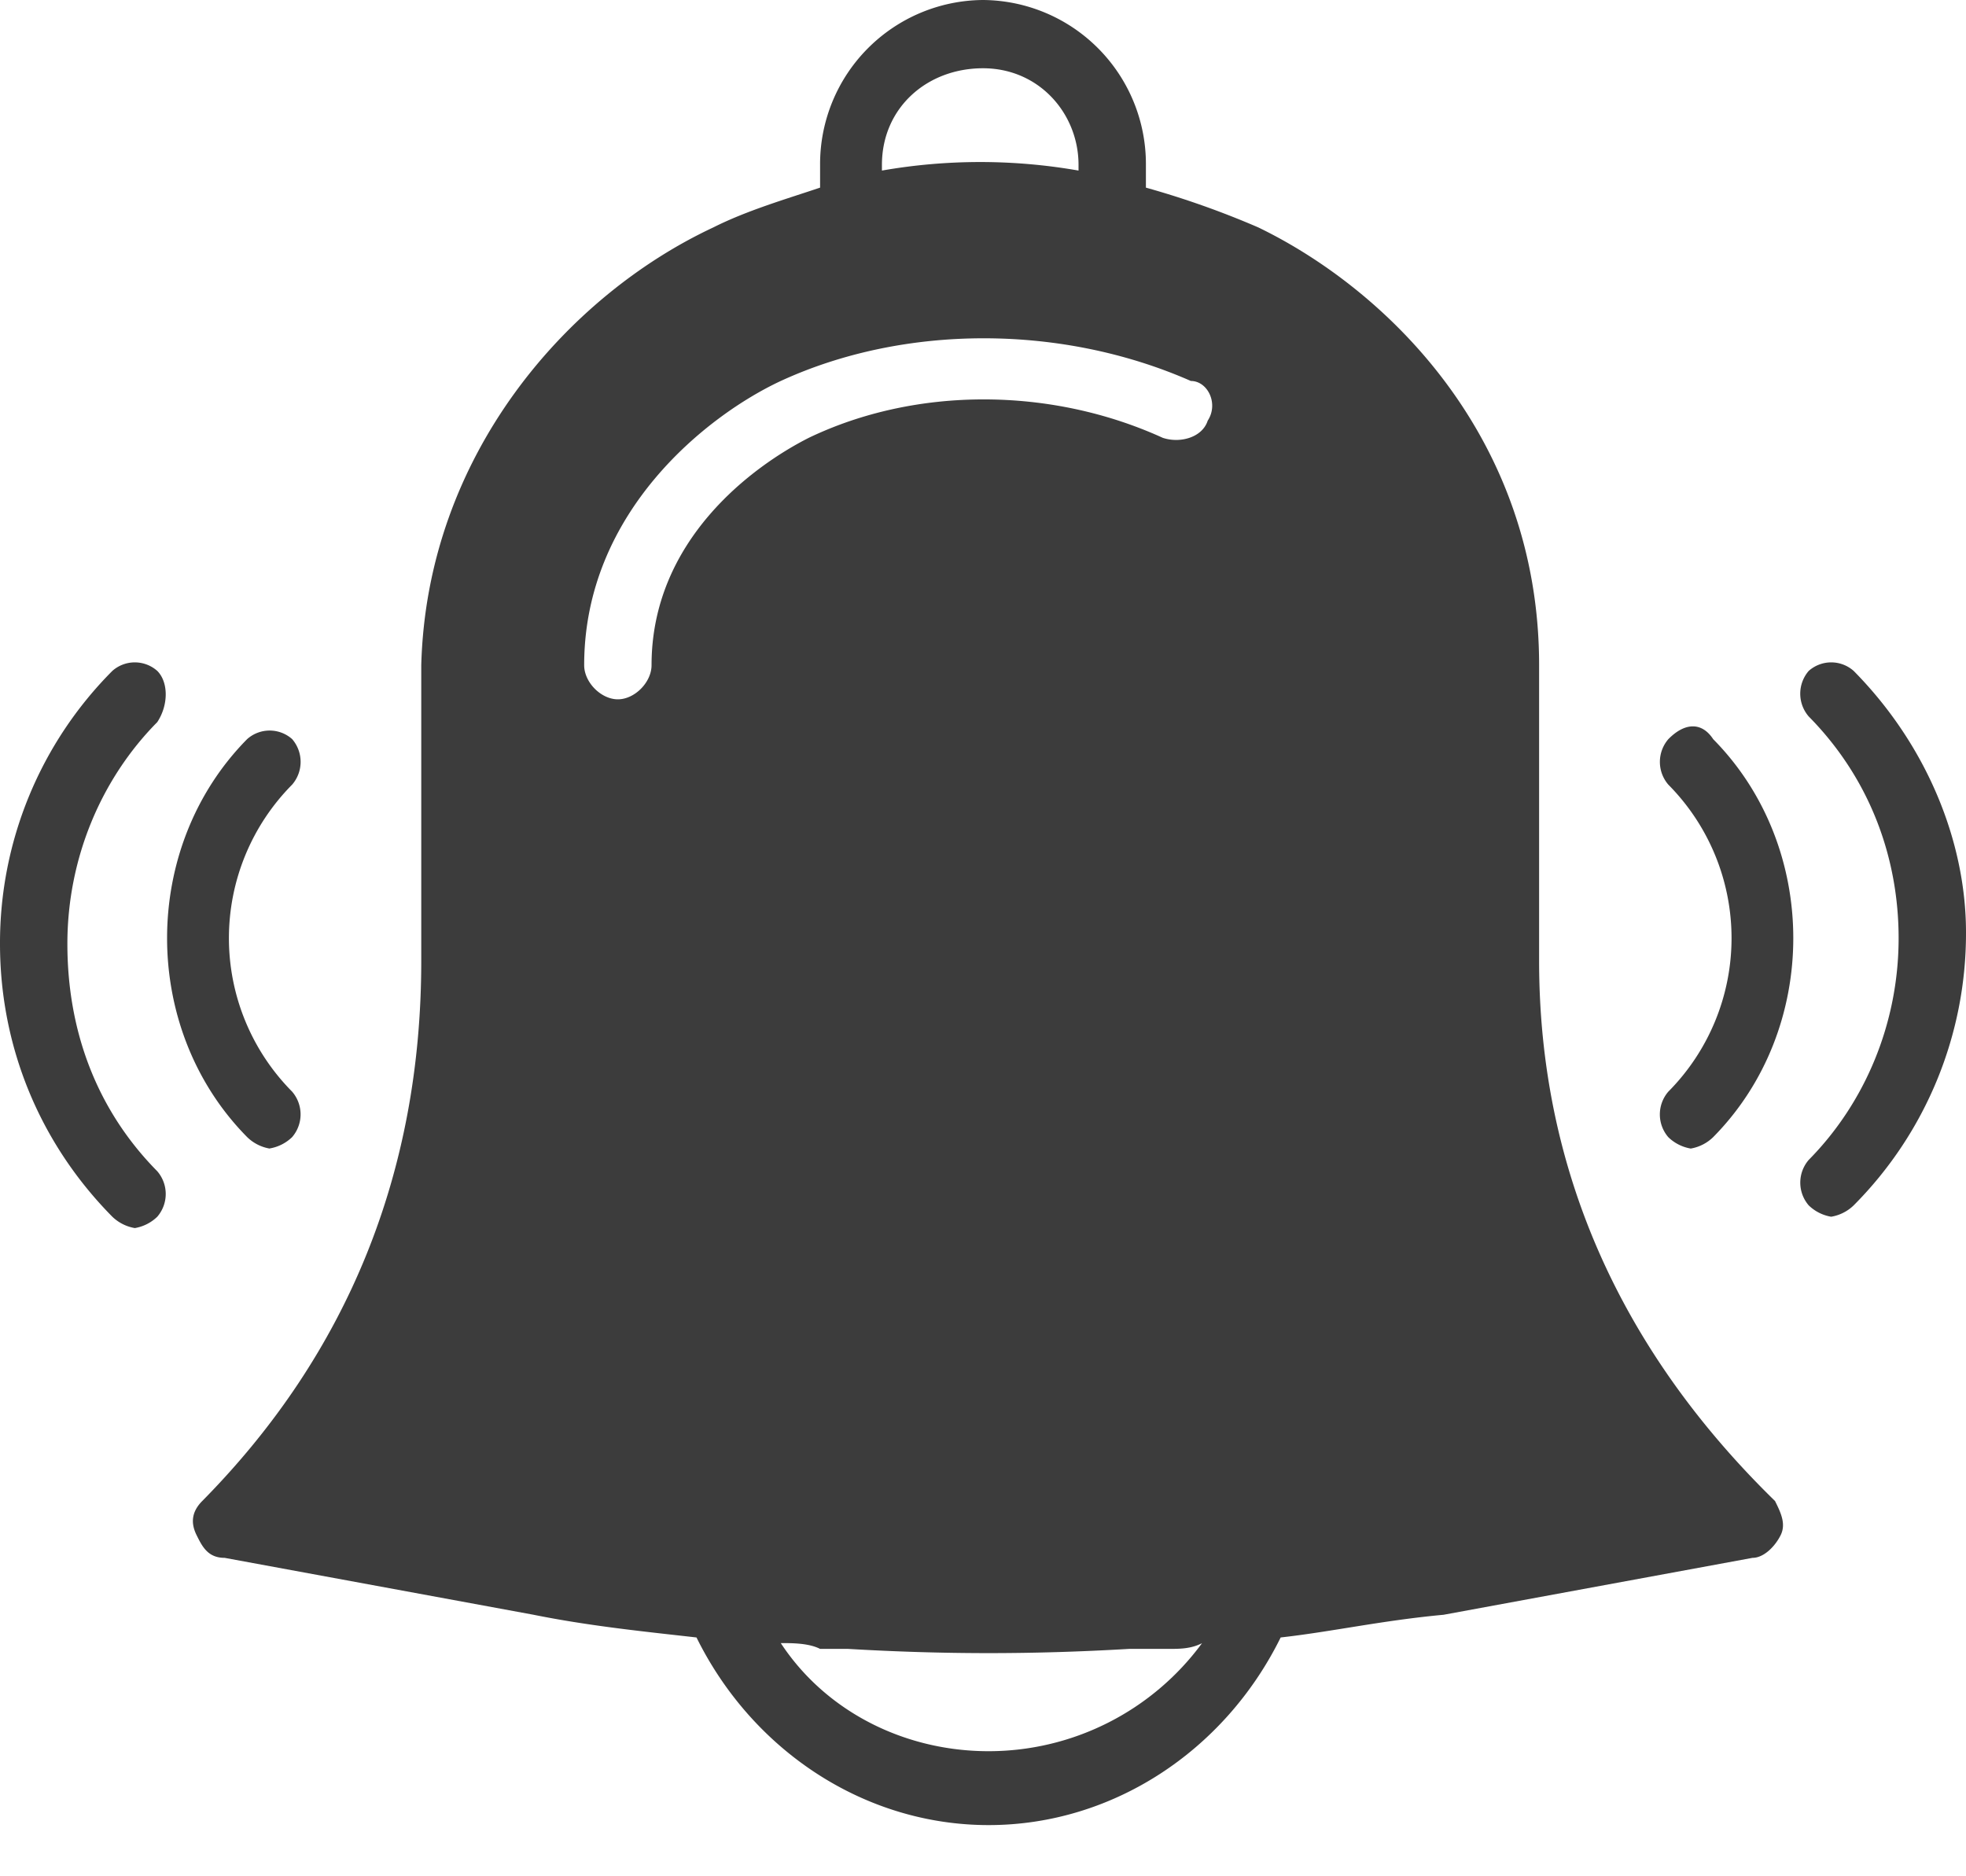 <svg xmlns="http://www.w3.org/2000/svg" width="22" height="21" viewBox="0 0 22 21">
    <g fill="none" fill-rule="evenodd">
        <path d="M-3-4h28v28H-3z"/>
        <path fill="#3C3C3C" fill-rule="nonzero" d="M.754 10.564c0-.955.377-1.846 1.006-2.482.126-.191.126-.446 0-.573a.379.379 0 0 0-.503 0A4.313 4.313 0 0 0 0 10.564c0 1.145.44 2.227 1.257 3.054.07.067.157.111.252.127a.474.474 0 0 0 .251-.127.39.39 0 0 0 0-.509c-.691-.7-1.006-1.59-1.006-2.545zm2.263 2.29a.474.474 0 0 0 .252-.127.39.39 0 0 0 0-.509 2.44 2.44 0 0 1 0-3.436.39.39 0 0 0 0-.51.379.379 0 0 0-.503 0c-1.195 1.21-1.195 3.246 0 4.455a.474.474 0 0 0 .251.128v-.001zm17.726-5.345a.379.379 0 0 0-.503 0 .39.39 0 0 0 0 .51c.691.7 1.006 1.59 1.006 2.481 0 .955-.377 1.845-1.006 2.482a.39.39 0 0 0 0 .509.474.474 0 0 0 .251.127.474.474 0 0 0 .252-.127A4.313 4.313 0 0 0 22 10.436c0-1.018-.44-2.1-1.257-2.927zm-2.074.764a.39.39 0 0 0 0 .509 2.44 2.44 0 0 1 0 3.436.39.39 0 0 0 0 .51.474.474 0 0 0 .251.127.474.474 0 0 0 .251-.128c1.195-1.209 1.195-3.245 0-4.454-.125-.191-.314-.191-.502 0zm-1.446 2.482v-3.31c0-2.545-1.697-4.2-3.143-4.9a9.895 9.895 0 0 0-1.257-.445v-.255A1.836 1.836 0 0 0 11 0a1.836 1.836 0 0 0-1.823 1.845V2.1c-.377.127-.817.255-1.194.445-1.634.764-3.206 2.546-3.269 4.9v3.31c0 2.354-.817 4.39-2.451 6.045-.126.127-.126.255-.063.382s.126.254.314.254l3.457.637c.629.127 1.258.19 1.823.254.629 1.273 1.886 2.1 3.269 2.1 1.383 0 2.64-.827 3.268-2.1.566-.063 1.132-.19 1.823-.254l3.457-.637c.126 0 .252-.127.315-.254s0-.255-.063-.382c-1.76-1.718-2.64-3.755-2.64-6.045zm-7.354-8.91c0-.636.502-1.081 1.131-1.081s1.069.509 1.069 1.081v.064a6.386 6.386 0 0 0-2.2 0v-.064zM11.063 19.6c-.943 0-1.823-.445-2.326-1.21.126 0 .314 0 .44.065h.314c1.069.063 2.075.063 3.143 0h.44c.126 0 .252 0 .377-.064a2.965 2.965 0 0 1-2.388 1.209zm2.451-14.89c-.063.19-.314.254-.503.19-1.257-.573-2.765-.573-3.96 0-.628.318-1.76 1.145-1.76 2.545 0 .191-.188.382-.377.382-.188 0-.377-.19-.377-.382 0-1.718 1.383-2.8 2.2-3.181 1.383-.637 3.143-.637 4.589 0 .188 0 .314.254.188.445v.001z"/>
    </g>
</svg>
